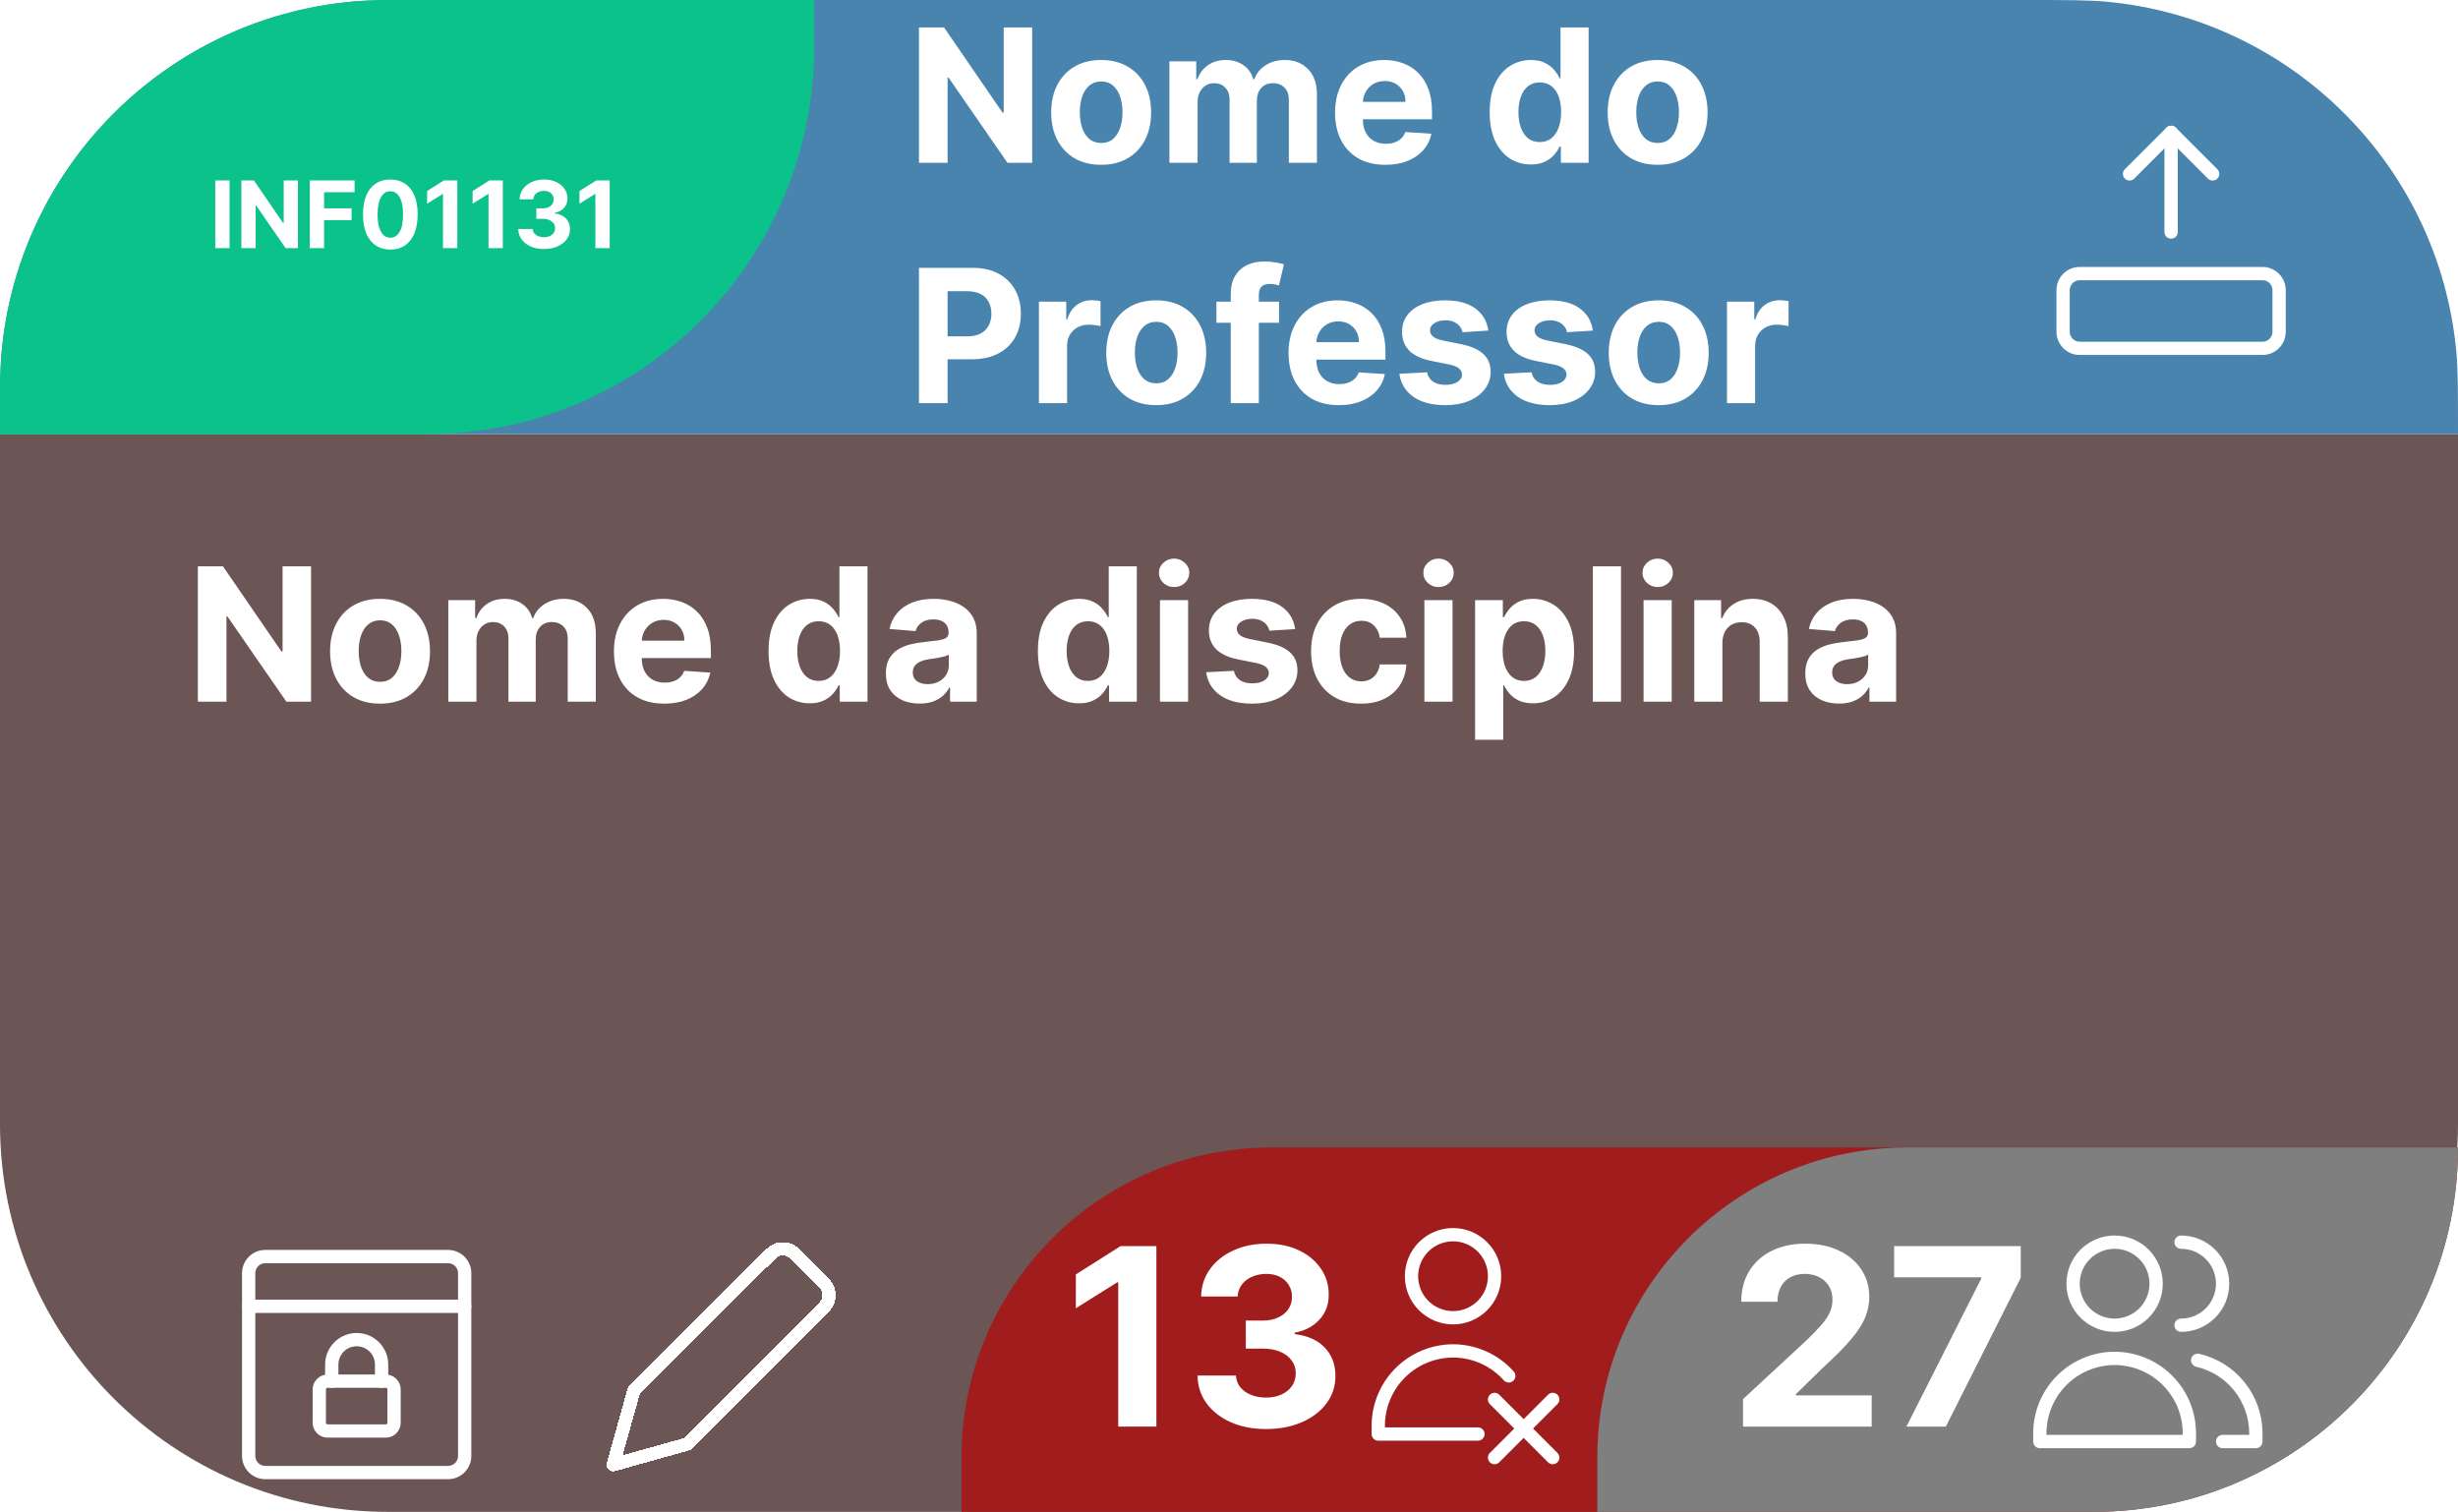 <svg width="317" height="195" viewBox="0 0 317 195" fill="none" xmlns="http://www.w3.org/2000/svg">
<g id="Property 1=Professor Superior">
<g id="Bottom">
<path d="M0 56H317V145C317 172.614 294.614 195 267 195H50C22.386 195 0 172.614 0 145V56Z" fill="#6C5555"/>
<g id="Fita de conflitos">
<path d="M124 188C124 165.909 141.909 148 164 148H317C317 173.957 295.957 195 270 195H124V188Z" fill="#A11C1C"/>
<path id="N&#195;&#186;mero de conflitos" d="M149.136 160.727V184H144.216V165.398H144.08L138.75 168.739V164.375L144.511 160.727H149.136ZM163.27 184.318C161.573 184.318 160.062 184.027 158.736 183.443C157.418 182.852 156.376 182.042 155.611 181.011C154.853 179.973 154.463 178.777 154.44 177.42H159.395C159.425 177.989 159.611 178.489 159.952 178.92C160.3 179.345 160.762 179.674 161.338 179.909C161.914 180.144 162.562 180.261 163.281 180.261C164.031 180.261 164.694 180.129 165.27 179.864C165.846 179.598 166.296 179.231 166.622 178.761C166.948 178.292 167.111 177.75 167.111 177.136C167.111 176.515 166.937 175.966 166.588 175.489C166.247 175.004 165.755 174.625 165.111 174.352C164.474 174.08 163.717 173.943 162.838 173.943H160.668V170.33H162.838C163.58 170.33 164.236 170.201 164.804 169.943C165.38 169.686 165.827 169.33 166.145 168.875C166.463 168.413 166.622 167.875 166.622 167.261C166.622 166.678 166.482 166.167 166.202 165.727C165.929 165.28 165.543 164.932 165.043 164.682C164.55 164.432 163.974 164.307 163.315 164.307C162.649 164.307 162.039 164.428 161.486 164.67C160.933 164.905 160.49 165.242 160.156 165.682C159.823 166.121 159.645 166.636 159.622 167.227H154.906C154.929 165.886 155.312 164.705 156.054 163.682C156.796 162.659 157.796 161.86 159.054 161.284C160.319 160.701 161.747 160.409 163.338 160.409C164.944 160.409 166.349 160.701 167.554 161.284C168.759 161.867 169.694 162.655 170.361 163.648C171.035 164.633 171.368 165.739 171.361 166.966C171.368 168.269 170.963 169.356 170.145 170.227C169.334 171.098 168.277 171.652 166.974 171.886V172.068C168.687 172.288 169.99 172.883 170.884 173.852C171.785 174.814 172.232 176.019 172.224 177.466C172.232 178.792 171.849 179.97 171.077 181C170.312 182.03 169.255 182.841 167.906 183.432C166.558 184.023 165.012 184.318 163.27 184.318Z" fill="white"/>
<g id="User Remove Subtract">
<g id="user-remove-subtract--actions-remove-close-geometric-human-person-minus-single-up-user">
<path id="Vector" d="M187.393 169.964C188.814 169.964 190.176 169.4 191.181 168.395C192.186 167.391 192.75 166.028 192.75 164.607C192.75 163.186 192.186 161.824 191.181 160.819C190.176 159.814 188.814 159.25 187.393 159.25C185.972 159.25 184.609 159.814 183.605 160.819C182.6 161.824 182.036 163.186 182.036 164.607C182.036 166.028 182.6 167.391 183.605 168.395C184.609 169.4 185.972 169.964 187.393 169.964Z" stroke="white" stroke-width="1.714" stroke-linecap="round" stroke-linejoin="round"/>
<path id="Vector_2" d="M190.607 184.964H177.75V183.803C177.764 182.507 178.038 181.228 178.556 180.04C179.074 178.853 179.826 177.782 180.766 176.891C181.706 176 182.816 175.306 184.03 174.853C185.243 174.399 186.536 174.194 187.83 174.25C189.112 174.311 190.369 174.626 191.528 175.178C192.687 175.73 193.725 176.507 194.58 177.464" stroke="white" stroke-width="1.714" stroke-linecap="round" stroke-linejoin="round"/>
</g>
<g id="X">
<path id="Vector_3" d="M192.75 180.5L200.25 188" stroke="white" stroke-width="1.714" stroke-linecap="round" stroke-linejoin="round"/>
<path id="Vector_3_2" d="M200.25 180.5L192.75 188" stroke="white" stroke-width="1.714" stroke-linecap="round" stroke-linejoin="round"/>
</g>
</g>
</g>
<g id="Fita de inscritos">
<path d="M206 188C206 165.909 223.909 148 246 148H317C317 173.957 295.957 195 270 195H206V188Z" fill="#7F7F7F"/>
<path id="N&#195;&#186;mero de alunos inscritos" d="M224.793 184V180.455L233.077 172.784C233.781 172.102 234.372 171.489 234.849 170.943C235.334 170.398 235.702 169.864 235.952 169.341C236.202 168.811 236.327 168.239 236.327 167.625C236.327 166.943 236.171 166.356 235.861 165.864C235.55 165.364 235.126 164.981 234.588 164.716C234.05 164.443 233.44 164.307 232.759 164.307C232.046 164.307 231.425 164.451 230.895 164.739C230.365 165.027 229.955 165.439 229.668 165.977C229.38 166.515 229.236 167.155 229.236 167.898H224.565C224.565 166.375 224.91 165.053 225.599 163.932C226.289 162.811 227.255 161.943 228.497 161.33C229.74 160.716 231.171 160.409 232.793 160.409C234.459 160.409 235.91 160.705 237.145 161.295C238.387 161.879 239.353 162.689 240.043 163.727C240.732 164.765 241.077 165.955 241.077 167.295C241.077 168.174 240.902 169.042 240.554 169.898C240.213 170.754 239.603 171.705 238.724 172.75C237.846 173.788 236.607 175.034 235.009 176.489L231.611 179.818V179.977H241.384V184H224.793ZM245.869 184L255.517 164.909V164.75H244.278V160.727H260.608V164.807L250.949 184H245.869Z" fill="white"/>
<g id="User Multiple Group">
<g id="user-multiple-group--close-geometric-human-multiple-person-up-user">
<path id="Vector_4" d="M272.714 170.929C274.135 170.929 275.498 170.364 276.502 169.36C277.507 168.355 278.071 166.992 278.071 165.571C278.071 164.151 277.507 162.788 276.502 161.783C275.498 160.779 274.135 160.214 272.714 160.214C271.294 160.214 269.931 160.779 268.926 161.783C267.922 162.788 267.357 164.151 267.357 165.571C267.357 166.992 267.922 168.355 268.926 169.36C269.931 170.364 271.294 170.929 272.714 170.929Z" stroke="white" stroke-width="1.714" stroke-linecap="round" stroke-linejoin="round"/>
<path id="Vector_2_2" d="M263.071 185.929H282.357V184.767C282.343 183.472 282.069 182.192 281.551 181.005C281.033 179.817 280.282 178.746 279.341 177.855C278.401 176.964 277.291 176.271 276.077 175.817C274.864 175.364 273.571 175.158 272.277 175.214C269.813 175.331 267.488 176.386 265.776 178.162C264.065 179.938 263.097 182.301 263.071 184.767V185.929Z" stroke="white" stroke-width="1.714" stroke-linecap="round" stroke-linejoin="round"/>
<path id="Vector_3_3" d="M281.286 170.929C282.706 170.929 284.069 170.364 285.074 169.36C286.078 168.355 286.643 166.992 286.643 165.571C286.643 164.151 286.078 162.788 285.074 161.783C284.069 160.779 282.706 160.214 281.286 160.214" stroke="white" stroke-width="1.714" stroke-linecap="round" stroke-linejoin="round"/>
<path id="Vector_4_2" d="M286.643 185.929H290.929V184.767C290.906 182.598 290.154 180.499 288.793 178.809C287.433 177.119 285.543 175.936 283.429 175.45" stroke="white" stroke-width="1.714" stroke-linecap="round" stroke-linejoin="round"/>
</g>
</g>
</g>
<g id="Frame Disciplina">
<path id="Nome da disciplina" d="M40.117 73.046V90.5H36.929L29.335 79.514H29.207V90.5H25.517V73.046H28.756L36.29 84.023H36.443V73.046H40.117ZM49.012 90.756C47.688 90.756 46.543 90.474 45.577 89.912C44.617 89.344 43.876 88.554 43.353 87.543C42.83 86.526 42.569 85.347 42.569 84.006C42.569 82.653 42.83 81.472 43.353 80.46C43.876 79.443 44.617 78.653 45.577 78.091C46.543 77.523 47.688 77.239 49.012 77.239C50.336 77.239 51.478 77.523 52.438 78.091C53.404 78.653 54.148 79.443 54.671 80.46C55.194 81.472 55.455 82.653 55.455 84.006C55.455 85.347 55.194 86.526 54.671 87.543C54.148 88.554 53.404 89.344 52.438 89.912C51.478 90.474 50.336 90.756 49.012 90.756ZM49.029 87.943C49.631 87.943 50.134 87.773 50.538 87.432C50.941 87.085 51.245 86.614 51.45 86.017C51.66 85.421 51.765 84.742 51.765 83.98C51.765 83.219 51.66 82.54 51.45 81.943C51.245 81.347 50.941 80.875 50.538 80.528C50.134 80.182 49.631 80.008 49.029 80.008C48.421 80.008 47.91 80.182 47.495 80.528C47.086 80.875 46.776 81.347 46.566 81.943C46.361 82.54 46.259 83.219 46.259 83.98C46.259 84.742 46.361 85.421 46.566 86.017C46.776 86.614 47.086 87.085 47.495 87.432C47.91 87.773 48.421 87.943 49.029 87.943ZM57.816 90.5V77.409H61.276V79.719H61.43C61.702 78.952 62.157 78.347 62.793 77.903C63.43 77.46 64.191 77.239 65.077 77.239C65.975 77.239 66.739 77.463 67.37 77.912C68.001 78.355 68.421 78.957 68.631 79.719H68.768C69.035 78.969 69.518 78.369 70.217 77.921C70.921 77.466 71.754 77.239 72.714 77.239C73.935 77.239 74.927 77.628 75.688 78.406C76.455 79.179 76.839 80.276 76.839 81.696V90.5H73.217V82.412C73.217 81.685 73.023 81.139 72.637 80.776C72.251 80.412 71.768 80.23 71.188 80.23C70.529 80.23 70.015 80.44 69.646 80.861C69.276 81.276 69.092 81.824 69.092 82.506V90.5H65.572V82.335C65.572 81.693 65.387 81.182 65.018 80.801C64.654 80.421 64.174 80.23 63.577 80.23C63.174 80.23 62.81 80.332 62.486 80.537C62.168 80.736 61.916 81.017 61.728 81.381C61.541 81.739 61.447 82.159 61.447 82.642V90.5H57.816ZM85.673 90.756C84.326 90.756 83.167 90.483 82.195 89.938C81.229 89.386 80.485 88.608 79.962 87.602C79.44 86.591 79.178 85.395 79.178 84.014C79.178 82.668 79.44 81.486 79.962 80.469C80.485 79.452 81.221 78.659 82.17 78.091C83.124 77.523 84.244 77.239 85.528 77.239C86.391 77.239 87.195 77.378 87.94 77.656C88.69 77.929 89.343 78.341 89.9 78.892C90.462 79.443 90.9 80.136 91.212 80.972C91.525 81.801 91.681 82.773 91.681 83.886V84.883H80.627V82.633H88.263C88.263 82.111 88.15 81.648 87.923 81.244C87.695 80.841 87.38 80.526 86.977 80.298C86.579 80.065 86.116 79.949 85.587 79.949C85.036 79.949 84.548 80.077 84.121 80.332C83.701 80.582 83.371 80.921 83.133 81.347C82.894 81.767 82.772 82.236 82.766 82.753V84.892C82.766 85.54 82.886 86.099 83.124 86.571C83.369 87.043 83.712 87.406 84.156 87.662C84.599 87.918 85.124 88.046 85.732 88.046C86.136 88.046 86.505 87.989 86.84 87.875C87.175 87.761 87.462 87.591 87.701 87.364C87.94 87.136 88.121 86.858 88.246 86.528L91.604 86.75C91.434 87.557 91.085 88.261 90.556 88.864C90.033 89.46 89.357 89.926 88.528 90.261C87.704 90.591 86.752 90.756 85.673 90.756ZM104.429 90.713C103.435 90.713 102.534 90.457 101.727 89.946C100.926 89.429 100.29 88.671 99.818 87.671C99.352 86.665 99.119 85.432 99.119 83.972C99.119 82.472 99.361 81.224 99.844 80.23C100.327 79.23 100.969 78.483 101.77 77.989C102.577 77.489 103.46 77.239 104.42 77.239C105.153 77.239 105.764 77.364 106.253 77.614C106.747 77.858 107.145 78.165 107.446 78.534C107.753 78.898 107.986 79.256 108.145 79.608H108.256V73.046H111.878V90.5H108.298V88.403H108.145C107.974 88.767 107.733 89.128 107.42 89.486C107.114 89.838 106.713 90.131 106.219 90.364C105.73 90.597 105.134 90.713 104.429 90.713ZM105.58 87.824C106.165 87.824 106.659 87.665 107.062 87.347C107.472 87.023 107.784 86.571 108 85.992C108.222 85.412 108.332 84.733 108.332 83.954C108.332 83.176 108.224 82.5 108.009 81.926C107.793 81.352 107.48 80.909 107.071 80.597C106.662 80.284 106.165 80.128 105.58 80.128C104.983 80.128 104.48 80.29 104.071 80.614C103.662 80.938 103.352 81.386 103.142 81.96C102.932 82.534 102.827 83.199 102.827 83.954C102.827 84.716 102.932 85.389 103.142 85.974C103.358 86.554 103.668 87.008 104.071 87.338C104.48 87.662 104.983 87.824 105.58 87.824ZM118.596 90.747C117.761 90.747 117.016 90.602 116.363 90.312C115.71 90.017 115.192 89.582 114.812 89.008C114.437 88.429 114.249 87.707 114.249 86.844C114.249 86.117 114.383 85.506 114.65 85.011C114.917 84.517 115.281 84.119 115.741 83.818C116.201 83.517 116.724 83.29 117.309 83.136C117.9 82.983 118.519 82.875 119.167 82.812C119.928 82.733 120.542 82.659 121.008 82.591C121.474 82.517 121.812 82.409 122.022 82.267C122.232 82.125 122.337 81.915 122.337 81.636V81.585C122.337 81.046 122.167 80.628 121.826 80.332C121.491 80.037 121.013 79.889 120.394 79.889C119.741 79.889 119.221 80.034 118.835 80.324C118.448 80.608 118.192 80.966 118.067 81.398L114.71 81.125C114.88 80.329 115.215 79.642 115.715 79.062C116.215 78.477 116.86 78.028 117.65 77.716C118.445 77.398 119.366 77.239 120.411 77.239C121.138 77.239 121.835 77.324 122.499 77.494C123.17 77.665 123.763 77.929 124.281 78.287C124.803 78.645 125.215 79.105 125.516 79.668C125.817 80.224 125.968 80.892 125.968 81.671V90.5H122.525V88.685H122.423C122.212 89.094 121.931 89.454 121.579 89.767C121.227 90.074 120.803 90.315 120.309 90.492C119.815 90.662 119.244 90.747 118.596 90.747ZM119.636 88.242C120.17 88.242 120.641 88.136 121.05 87.926C121.46 87.71 121.781 87.421 122.013 87.057C122.246 86.693 122.363 86.281 122.363 85.821V84.432C122.249 84.506 122.093 84.574 121.894 84.636C121.701 84.693 121.482 84.747 121.238 84.798C120.994 84.844 120.749 84.886 120.505 84.926C120.261 84.96 120.039 84.992 119.84 85.02C119.414 85.082 119.042 85.182 118.724 85.318C118.406 85.454 118.158 85.639 117.982 85.872C117.806 86.099 117.718 86.383 117.718 86.724C117.718 87.219 117.897 87.597 118.255 87.858C118.619 88.114 119.079 88.242 119.636 88.242ZM139.163 90.713C138.169 90.713 137.268 90.457 136.462 89.946C135.661 89.429 135.024 88.671 134.553 87.671C134.087 86.665 133.854 85.432 133.854 83.972C133.854 82.472 134.095 81.224 134.578 80.23C135.061 79.23 135.703 78.483 136.504 77.989C137.311 77.489 138.195 77.239 139.155 77.239C139.888 77.239 140.499 77.364 140.987 77.614C141.482 77.858 141.879 78.165 142.18 78.534C142.487 78.898 142.72 79.256 142.879 79.608H142.99V73.046H146.612V90.5H143.033V88.403H142.879C142.709 88.767 142.467 89.128 142.155 89.486C141.848 89.838 141.447 90.131 140.953 90.364C140.464 90.597 139.868 90.713 139.163 90.713ZM140.314 87.824C140.899 87.824 141.393 87.665 141.797 87.347C142.206 87.023 142.518 86.571 142.734 85.992C142.956 85.412 143.067 84.733 143.067 83.954C143.067 83.176 142.959 82.5 142.743 81.926C142.527 81.352 142.214 80.909 141.805 80.597C141.396 80.284 140.899 80.128 140.314 80.128C139.717 80.128 139.214 80.29 138.805 80.614C138.396 80.938 138.087 81.386 137.876 81.96C137.666 82.534 137.561 83.199 137.561 83.954C137.561 84.716 137.666 85.389 137.876 85.974C138.092 86.554 138.402 87.008 138.805 87.338C139.214 87.662 139.717 87.824 140.314 87.824ZM149.597 90.5V77.409H153.228V90.5H149.597ZM151.421 75.722C150.881 75.722 150.418 75.543 150.032 75.185C149.651 74.821 149.461 74.386 149.461 73.881C149.461 73.381 149.651 72.952 150.032 72.594C150.418 72.23 150.881 72.048 151.421 72.048C151.961 72.048 152.421 72.23 152.802 72.594C153.188 72.952 153.381 73.381 153.381 73.881C153.381 74.386 153.188 74.821 152.802 75.185C152.421 75.543 151.961 75.722 151.421 75.722ZM167.028 81.142L163.705 81.347C163.648 81.062 163.526 80.807 163.338 80.579C163.151 80.347 162.903 80.162 162.597 80.026C162.295 79.883 161.935 79.812 161.514 79.812C160.952 79.812 160.477 79.932 160.091 80.171C159.705 80.403 159.511 80.716 159.511 81.108C159.511 81.421 159.636 81.685 159.886 81.901C160.136 82.117 160.565 82.29 161.173 82.421L163.543 82.898C164.815 83.159 165.764 83.579 166.389 84.159C167.014 84.739 167.327 85.5 167.327 86.443C167.327 87.301 167.074 88.054 166.568 88.702C166.068 89.349 165.381 89.855 164.506 90.219C163.636 90.577 162.634 90.756 161.497 90.756C159.764 90.756 158.384 90.395 157.355 89.673C156.332 88.946 155.733 87.957 155.557 86.707L159.128 86.52C159.236 87.048 159.497 87.452 159.912 87.73C160.327 88.003 160.858 88.139 161.506 88.139C162.142 88.139 162.653 88.017 163.04 87.773C163.432 87.523 163.631 87.202 163.636 86.81C163.631 86.48 163.491 86.21 163.219 86C162.946 85.784 162.526 85.619 161.957 85.506L159.69 85.054C158.412 84.798 157.46 84.355 156.835 83.724C156.216 83.094 155.906 82.29 155.906 81.312C155.906 80.472 156.134 79.747 156.588 79.139C157.048 78.531 157.693 78.062 158.523 77.733C159.358 77.403 160.335 77.239 161.455 77.239C163.108 77.239 164.409 77.588 165.358 78.287C166.313 78.986 166.869 79.938 167.028 81.142ZM175.528 90.756C174.187 90.756 173.033 90.472 172.067 89.903C171.107 89.329 170.369 88.534 169.852 87.517C169.34 86.5 169.085 85.329 169.085 84.006C169.085 82.665 169.343 81.489 169.86 80.477C170.383 79.46 171.124 78.668 172.085 78.099C173.045 77.526 174.187 77.239 175.511 77.239C176.653 77.239 177.653 77.446 178.511 77.861C179.369 78.276 180.048 78.858 180.548 79.608C181.048 80.358 181.323 81.239 181.374 82.25H177.948C177.852 81.597 177.596 81.071 177.181 80.673C176.772 80.27 176.235 80.068 175.57 80.068C175.008 80.068 174.516 80.222 174.096 80.528C173.681 80.829 173.357 81.27 173.124 81.849C172.891 82.429 172.775 83.131 172.775 83.954C172.775 84.79 172.888 85.5 173.116 86.085C173.349 86.671 173.675 87.117 174.096 87.423C174.516 87.73 175.008 87.883 175.57 87.883C175.985 87.883 176.357 87.798 176.687 87.628C177.022 87.457 177.298 87.21 177.513 86.886C177.735 86.557 177.88 86.162 177.948 85.702H181.374C181.317 86.702 181.045 87.582 180.556 88.344C180.073 89.099 179.406 89.69 178.553 90.117C177.701 90.543 176.692 90.756 175.528 90.756ZM183.699 90.5V77.409H187.33V90.5H183.699ZM185.523 75.722C184.983 75.722 184.52 75.543 184.134 75.185C183.753 74.821 183.562 74.386 183.562 73.881C183.562 73.381 183.753 72.952 184.134 72.594C184.52 72.23 184.983 72.048 185.523 72.048C186.063 72.048 186.523 72.23 186.903 72.594C187.29 72.952 187.483 73.381 187.483 73.881C187.483 74.386 187.29 74.821 186.903 75.185C186.523 75.543 186.063 75.722 185.523 75.722ZM190.238 95.409V77.409H193.817V79.608H193.979C194.138 79.256 194.369 78.898 194.67 78.534C194.977 78.165 195.374 77.858 195.863 77.614C196.357 77.364 196.971 77.239 197.704 77.239C198.658 77.239 199.539 77.489 200.346 77.989C201.153 78.483 201.798 79.23 202.281 80.23C202.763 81.224 203.005 82.472 203.005 83.972C203.005 85.432 202.769 86.665 202.298 87.671C201.832 88.671 201.195 89.429 200.388 89.946C199.587 90.457 198.69 90.713 197.695 90.713C196.991 90.713 196.391 90.597 195.897 90.364C195.408 90.131 195.008 89.838 194.695 89.486C194.383 89.128 194.144 88.767 193.979 88.403H193.869V95.409H190.238ZM193.792 83.954C193.792 84.733 193.9 85.412 194.116 85.992C194.332 86.571 194.644 87.023 195.053 87.347C195.462 87.665 195.96 87.824 196.545 87.824C197.136 87.824 197.636 87.662 198.045 87.338C198.454 87.008 198.763 86.554 198.974 85.974C199.19 85.389 199.298 84.716 199.298 83.954C199.298 83.199 199.192 82.534 198.982 81.96C198.772 81.386 198.462 80.938 198.053 80.614C197.644 80.29 197.141 80.128 196.545 80.128C195.954 80.128 195.454 80.284 195.045 80.597C194.641 80.909 194.332 81.352 194.116 81.926C193.9 82.5 193.792 83.176 193.792 83.954ZM209.056 73.046V90.5H205.425V73.046H209.056ZM211.964 90.5V77.409H215.595V90.5H211.964ZM213.788 75.722C213.249 75.722 212.786 75.543 212.399 75.185C212.018 74.821 211.828 74.386 211.828 73.881C211.828 73.381 212.018 72.952 212.399 72.594C212.786 72.23 213.249 72.048 213.788 72.048C214.328 72.048 214.788 72.23 215.169 72.594C215.555 72.952 215.749 73.381 215.749 73.881C215.749 74.386 215.555 74.821 215.169 75.185C214.788 75.543 214.328 75.722 213.788 75.722ZM222.134 82.932V90.5H218.504V77.409H221.964V79.719H222.117C222.407 78.957 222.893 78.355 223.575 77.912C224.256 77.463 225.083 77.239 226.055 77.239C226.964 77.239 227.756 77.438 228.433 77.835C229.109 78.233 229.634 78.801 230.009 79.54C230.384 80.273 230.572 81.148 230.572 82.165V90.5H226.941V82.812C226.947 82.011 226.742 81.386 226.327 80.938C225.913 80.483 225.342 80.256 224.614 80.256C224.126 80.256 223.694 80.361 223.319 80.571C222.95 80.781 222.66 81.088 222.45 81.492C222.245 81.889 222.14 82.369 222.134 82.932ZM237.166 90.747C236.331 90.747 235.587 90.602 234.933 90.312C234.28 90.017 233.763 89.582 233.382 89.008C233.007 88.429 232.82 87.707 232.82 86.844C232.82 86.117 232.953 85.506 233.22 85.011C233.487 84.517 233.851 84.119 234.311 83.818C234.771 83.517 235.294 83.29 235.879 83.136C236.47 82.983 237.089 82.875 237.737 82.812C238.499 82.733 239.112 82.659 239.578 82.591C240.044 82.517 240.382 82.409 240.592 82.267C240.803 82.125 240.908 81.915 240.908 81.636V81.585C240.908 81.046 240.737 80.628 240.396 80.332C240.061 80.037 239.584 79.889 238.964 79.889C238.311 79.889 237.791 80.034 237.405 80.324C237.018 80.608 236.763 80.966 236.638 81.398L233.28 81.125C233.45 80.329 233.786 79.642 234.286 79.062C234.786 78.477 235.43 78.028 236.22 77.716C237.016 77.398 237.936 77.239 238.982 77.239C239.709 77.239 240.405 77.324 241.07 77.494C241.74 77.665 242.334 77.929 242.851 78.287C243.374 78.645 243.786 79.105 244.087 79.668C244.388 80.224 244.538 80.892 244.538 81.671V90.5H241.095V88.685H240.993C240.783 89.094 240.501 89.454 240.149 89.767C239.797 90.074 239.374 90.315 238.879 90.492C238.385 90.662 237.814 90.747 237.166 90.747ZM238.206 88.242C238.74 88.242 239.212 88.136 239.621 87.926C240.03 87.71 240.351 87.421 240.584 87.057C240.817 86.693 240.933 86.281 240.933 85.821V84.432C240.82 84.506 240.663 84.574 240.464 84.636C240.271 84.693 240.053 84.747 239.808 84.798C239.564 84.844 239.32 84.886 239.075 84.926C238.831 84.96 238.609 84.992 238.411 85.02C237.984 85.082 237.612 85.182 237.294 85.318C236.976 85.454 236.729 85.639 236.553 85.872C236.376 86.099 236.288 86.383 236.288 86.724C236.288 87.219 236.467 87.597 236.825 87.858C237.189 88.114 237.649 88.242 238.206 88.242Z" fill="white"/>
</g>
<g id="Class Lock Icon" filter="url(#filter0_d_40_362)">
<g id="browser-lock--secure-password-window-browser-lock-security-login-encryption">
<path id="Vector 2567" d="M41.178 179.5V175.214C41.178 174.93 41.291 174.658 41.492 174.457C41.693 174.256 41.966 174.143 42.25 174.143H49.75C50.034 174.143 50.307 174.256 50.508 174.457C50.709 174.658 50.821 174.93 50.821 175.214V179.5C50.821 179.784 50.709 180.057 50.508 180.258C50.307 180.459 50.034 180.571 49.75 180.571H42.25C41.966 180.571 41.693 180.459 41.492 180.258C41.291 180.057 41.178 179.784 41.178 179.5Z" stroke="white" stroke-width="1.714" stroke-linejoin="round"/>
<path id="Vector 2568" d="M42.786 174.143V172C42.786 171.148 43.124 170.33 43.727 169.727C44.33 169.124 45.148 168.786 46 168.786C46.852 168.786 47.67 169.124 48.273 169.727C48.876 170.33 49.214 171.148 49.214 172V174.143" stroke="white" stroke-width="1.714" stroke-linecap="round" stroke-linejoin="round"/>
<path id="Vector_5" d="M32.071 164.487H59.929" stroke="white" stroke-width="1.714" stroke-linecap="round" stroke-linejoin="round"/>
<path id="Vector_2_3" d="M57.786 158.071H34.214C33.646 158.071 33.101 158.297 32.699 158.699C32.297 159.101 32.071 159.646 32.071 160.214V183.786C32.071 184.354 32.297 184.899 32.699 185.301C33.101 185.703 33.646 185.929 34.214 185.929H57.786C58.354 185.929 58.899 185.703 59.301 185.301C59.703 184.899 59.929 184.354 59.929 183.786V160.214C59.929 159.646 59.703 159.101 59.301 158.699C58.899 158.297 58.354 158.071 57.786 158.071Z" stroke="white" stroke-width="1.714" stroke-linecap="round" stroke-linejoin="round"/>
</g>
</g>
<g id="Pencil">
<g id="pencil--change-edit-modify-pencil-write-writing">
<g id="Vector_6" filter="url(#filter1_d_40_362)">
<path d="M88.714 182.229L79.071 184.929L81.771 175.286L99.429 157.714C99.628 157.51 99.867 157.348 100.13 157.237C100.393 157.127 100.675 157.07 100.961 157.07C101.246 157.07 101.529 157.127 101.792 157.237C102.055 157.348 102.293 157.51 102.493 157.714L106.286 161.529C106.486 161.728 106.645 161.965 106.754 162.226C106.863 162.487 106.919 162.767 106.919 163.05C106.919 163.333 106.863 163.613 106.754 163.874C106.645 164.135 106.486 164.372 106.286 164.571L88.714 182.229Z" stroke="white" stroke-width="1.714" stroke-linecap="round" stroke-linejoin="round" shape-rendering="crispEdges"/>
</g>
</g>
</g>
</g>
<g id="Top">
<path d="M0 56C0 50.428 0 47.642 0.222 45.295C2.481 21.4 21.4 2.481 45.295 0.222C47.642 0 50.428 0 56 0H261C266.572 0 269.358 0 271.705 0.222C295.6 2.481 314.519 21.4 316.778 45.295C317 47.642 317 50.428 317 56H0Z" fill="#4984AE"/>
<path id="Nome do Professor" d="M133.116 3.545V21H129.929L122.335 10.014H122.207V21H118.517V3.545H121.756L129.29 14.523H129.443V3.545H133.116ZM142.012 21.256C140.688 21.256 139.543 20.974 138.577 20.412C137.617 19.844 136.876 19.054 136.353 18.043C135.83 17.026 135.569 15.847 135.569 14.506C135.569 13.153 135.83 11.972 136.353 10.96C136.876 9.943 137.617 9.153 138.577 8.591C139.543 8.023 140.688 7.739 142.012 7.739C143.336 7.739 144.478 8.023 145.438 8.591C146.404 9.153 147.148 9.943 147.671 10.96C148.194 11.972 148.455 13.153 148.455 14.506C148.455 15.847 148.194 17.026 147.671 18.043C147.148 19.054 146.404 19.844 145.438 20.412C144.478 20.974 143.336 21.256 142.012 21.256ZM142.029 18.443C142.631 18.443 143.134 18.273 143.538 17.932C143.941 17.585 144.245 17.114 144.45 16.517C144.66 15.921 144.765 15.242 144.765 14.48C144.765 13.719 144.66 13.04 144.45 12.443C144.245 11.847 143.941 11.375 143.538 11.028C143.134 10.682 142.631 10.508 142.029 10.508C141.421 10.508 140.91 10.682 140.495 11.028C140.086 11.375 139.776 11.847 139.566 12.443C139.362 13.04 139.259 13.719 139.259 14.48C139.259 15.242 139.362 15.921 139.566 16.517C139.776 17.114 140.086 17.585 140.495 17.932C140.91 18.273 141.421 18.443 142.029 18.443ZM150.816 21V7.909H154.276V10.219H154.43C154.702 9.452 155.157 8.847 155.793 8.403C156.43 7.96 157.191 7.739 158.077 7.739C158.975 7.739 159.739 7.963 160.37 8.412C161.001 8.855 161.421 9.457 161.631 10.219H161.768C162.035 9.469 162.518 8.869 163.217 8.42C163.921 7.966 164.754 7.739 165.714 7.739C166.935 7.739 167.927 8.128 168.688 8.906C169.455 9.679 169.839 10.776 169.839 12.196V21H166.217V12.912C166.217 12.185 166.023 11.639 165.637 11.276C165.251 10.912 164.768 10.73 164.188 10.73C163.529 10.73 163.015 10.94 162.646 11.361C162.276 11.776 162.092 12.324 162.092 13.006V21H158.572V12.835C158.572 12.193 158.387 11.682 158.018 11.301C157.654 10.921 157.174 10.73 156.577 10.73C156.174 10.73 155.81 10.832 155.487 11.037C155.168 11.236 154.915 11.517 154.728 11.881C154.54 12.239 154.447 12.659 154.447 13.142V21H150.816ZM178.673 21.256C177.326 21.256 176.167 20.983 175.195 20.438C174.229 19.886 173.485 19.108 172.962 18.102C172.44 17.091 172.178 15.895 172.178 14.514C172.178 13.168 172.44 11.986 172.962 10.969C173.485 9.952 174.221 9.159 175.17 8.591C176.124 8.023 177.244 7.739 178.528 7.739C179.391 7.739 180.195 7.878 180.94 8.156C181.69 8.429 182.343 8.841 182.9 9.392C183.462 9.943 183.9 10.636 184.212 11.472C184.525 12.301 184.681 13.273 184.681 14.386V15.383H173.627V13.133H181.263C181.263 12.611 181.15 12.148 180.923 11.744C180.695 11.341 180.38 11.026 179.977 10.798C179.579 10.565 179.116 10.449 178.587 10.449C178.036 10.449 177.548 10.577 177.121 10.832C176.701 11.082 176.371 11.421 176.133 11.847C175.894 12.267 175.772 12.736 175.766 13.253V15.392C175.766 16.04 175.886 16.599 176.124 17.071C176.369 17.543 176.712 17.906 177.156 18.162C177.599 18.418 178.124 18.546 178.732 18.546C179.136 18.546 179.505 18.489 179.84 18.375C180.175 18.261 180.462 18.091 180.701 17.864C180.94 17.636 181.121 17.358 181.246 17.028L184.604 17.25C184.434 18.057 184.085 18.761 183.556 19.364C183.033 19.96 182.357 20.426 181.528 20.761C180.704 21.091 179.752 21.256 178.673 21.256ZM197.429 21.213C196.435 21.213 195.534 20.957 194.727 20.446C193.926 19.929 193.29 19.171 192.818 18.171C192.352 17.165 192.119 15.932 192.119 14.472C192.119 12.972 192.361 11.724 192.844 10.73C193.327 9.73 193.969 8.983 194.77 8.489C195.577 7.989 196.46 7.739 197.42 7.739C198.153 7.739 198.764 7.864 199.253 8.114C199.747 8.358 200.145 8.665 200.446 9.034C200.753 9.398 200.986 9.756 201.145 10.108H201.256V3.545H204.878V21H201.298V18.903H201.145C200.974 19.267 200.733 19.628 200.42 19.986C200.114 20.338 199.713 20.631 199.219 20.864C198.73 21.097 198.134 21.213 197.429 21.213ZM198.58 18.324C199.165 18.324 199.659 18.165 200.062 17.847C200.472 17.523 200.784 17.071 201 16.491C201.222 15.912 201.332 15.233 201.332 14.454C201.332 13.676 201.224 13 201.009 12.426C200.793 11.852 200.48 11.409 200.071 11.097C199.662 10.784 199.165 10.628 198.58 10.628C197.983 10.628 197.48 10.79 197.071 11.114C196.662 11.438 196.352 11.886 196.142 12.46C195.932 13.034 195.827 13.699 195.827 14.454C195.827 15.216 195.932 15.889 196.142 16.474C196.358 17.054 196.668 17.509 197.071 17.838C197.48 18.162 197.983 18.324 198.58 18.324ZM213.778 21.256C212.454 21.256 211.309 20.974 210.343 20.412C209.383 19.844 208.641 19.054 208.119 18.043C207.596 17.026 207.335 15.847 207.335 14.506C207.335 13.153 207.596 11.972 208.119 10.96C208.641 9.943 209.383 9.153 210.343 8.591C211.309 8.023 212.454 7.739 213.778 7.739C215.102 7.739 216.244 8.023 217.204 8.591C218.17 9.153 218.914 9.943 219.437 10.96C219.96 11.972 220.221 13.153 220.221 14.506C220.221 15.847 219.96 17.026 219.437 18.043C218.914 19.054 218.17 19.844 217.204 20.412C216.244 20.974 215.102 21.256 213.778 21.256ZM213.795 18.443C214.397 18.443 214.9 18.273 215.303 17.932C215.707 17.585 216.011 17.114 216.215 16.517C216.425 15.921 216.531 15.242 216.531 14.48C216.531 13.719 216.425 13.04 216.215 12.443C216.011 11.847 215.707 11.375 215.303 11.028C214.9 10.682 214.397 10.508 213.795 10.508C213.187 10.508 212.675 10.682 212.261 11.028C211.852 11.375 211.542 11.847 211.332 12.443C211.127 13.04 211.025 13.719 211.025 14.48C211.025 15.242 211.127 15.921 211.332 16.517C211.542 17.114 211.852 17.585 212.261 17.932C212.675 18.273 213.187 18.443 213.795 18.443ZM118.517 52V34.545H125.403C126.727 34.545 127.855 34.798 128.787 35.304C129.719 35.804 130.429 36.5 130.918 37.392C131.412 38.278 131.659 39.301 131.659 40.46C131.659 41.619 131.409 42.642 130.909 43.528C130.409 44.415 129.685 45.105 128.736 45.599C127.793 46.094 126.651 46.341 125.31 46.341H120.92V43.383H124.713C125.423 43.383 126.009 43.261 126.469 43.017C126.935 42.767 127.281 42.423 127.509 41.986C127.741 41.543 127.858 41.034 127.858 40.46C127.858 39.881 127.741 39.375 127.509 38.943C127.281 38.506 126.935 38.168 126.469 37.929C126.003 37.685 125.412 37.562 124.696 37.562H122.207V52H118.517ZM133.988 52V38.909H137.508V41.193H137.644C137.883 40.381 138.283 39.767 138.846 39.352C139.408 38.932 140.056 38.722 140.789 38.722C140.971 38.722 141.167 38.733 141.377 38.756C141.587 38.778 141.772 38.81 141.931 38.849V42.071C141.761 42.02 141.525 41.974 141.224 41.935C140.923 41.895 140.647 41.875 140.397 41.875C139.863 41.875 139.386 41.992 138.965 42.224C138.55 42.452 138.221 42.77 137.977 43.179C137.738 43.588 137.619 44.06 137.619 44.594V52H133.988ZM149.114 52.256C147.79 52.256 146.645 51.974 145.679 51.412C144.719 50.844 143.977 50.054 143.455 49.043C142.932 48.026 142.67 46.847 142.67 45.506C142.67 44.153 142.932 42.972 143.455 41.96C143.977 40.943 144.719 40.153 145.679 39.591C146.645 39.023 147.79 38.739 149.114 38.739C150.438 38.739 151.58 39.023 152.54 39.591C153.506 40.153 154.25 40.943 154.773 41.96C155.295 42.972 155.557 44.153 155.557 45.506C155.557 46.847 155.295 48.026 154.773 49.043C154.25 50.054 153.506 50.844 152.54 51.412C151.58 51.974 150.438 52.256 149.114 52.256ZM149.131 49.443C149.733 49.443 150.236 49.273 150.639 48.932C151.043 48.585 151.347 48.114 151.551 47.517C151.761 46.92 151.866 46.242 151.866 45.48C151.866 44.719 151.761 44.04 151.551 43.443C151.347 42.847 151.043 42.375 150.639 42.028C150.236 41.682 149.733 41.508 149.131 41.508C148.523 41.508 148.011 41.682 147.597 42.028C147.188 42.375 146.878 42.847 146.668 43.443C146.463 44.04 146.361 44.719 146.361 45.48C146.361 46.242 146.463 46.92 146.668 47.517C146.878 48.114 147.188 48.585 147.597 48.932C148.011 49.273 148.523 49.443 149.131 49.443ZM164.957 38.909V41.636H156.878V38.909H164.957ZM158.727 52V37.963C158.727 37.014 158.912 36.227 159.281 35.602C159.656 34.977 160.168 34.508 160.815 34.196C161.463 33.883 162.199 33.727 163.023 33.727C163.58 33.727 164.088 33.77 164.548 33.855C165.014 33.94 165.361 34.017 165.588 34.085L164.94 36.812C164.798 36.767 164.622 36.724 164.412 36.685C164.207 36.645 163.997 36.625 163.781 36.625C163.247 36.625 162.875 36.75 162.665 37C162.455 37.244 162.349 37.588 162.349 38.031V52H158.727ZM172.673 52.256C171.326 52.256 170.167 51.983 169.195 51.438C168.229 50.886 167.485 50.108 166.962 49.102C166.44 48.091 166.178 46.895 166.178 45.514C166.178 44.168 166.44 42.986 166.962 41.969C167.485 40.952 168.221 40.159 169.17 39.591C170.124 39.023 171.244 38.739 172.528 38.739C173.391 38.739 174.195 38.878 174.94 39.156C175.69 39.429 176.343 39.841 176.9 40.392C177.462 40.943 177.9 41.636 178.212 42.472C178.525 43.301 178.681 44.273 178.681 45.386V46.383H167.627V44.133H175.263C175.263 43.611 175.15 43.148 174.923 42.744C174.695 42.341 174.38 42.026 173.977 41.798C173.579 41.565 173.116 41.449 172.587 41.449C172.036 41.449 171.548 41.577 171.121 41.832C170.701 42.082 170.371 42.42 170.133 42.847C169.894 43.267 169.772 43.736 169.766 44.253V46.392C169.766 47.04 169.886 47.599 170.124 48.071C170.369 48.543 170.712 48.906 171.156 49.162C171.599 49.418 172.124 49.545 172.732 49.545C173.136 49.545 173.505 49.489 173.84 49.375C174.175 49.261 174.462 49.091 174.701 48.864C174.94 48.636 175.121 48.358 175.246 48.028L178.604 48.25C178.434 49.057 178.085 49.761 177.556 50.364C177.033 50.96 176.357 51.426 175.528 51.761C174.704 52.091 173.752 52.256 172.673 52.256ZM191.942 42.642L188.619 42.847C188.562 42.562 188.44 42.307 188.252 42.08C188.065 41.847 187.817 41.662 187.511 41.526C187.21 41.383 186.849 41.312 186.428 41.312C185.866 41.312 185.391 41.432 185.005 41.67C184.619 41.903 184.425 42.216 184.425 42.608C184.425 42.92 184.55 43.185 184.8 43.401C185.05 43.617 185.479 43.79 186.087 43.92L188.457 44.398C189.729 44.659 190.678 45.08 191.303 45.659C191.928 46.239 192.241 47 192.241 47.943C192.241 48.801 191.988 49.554 191.482 50.202C190.982 50.849 190.295 51.355 189.42 51.719C188.55 52.077 187.548 52.256 186.411 52.256C184.678 52.256 183.298 51.895 182.269 51.173C181.246 50.446 180.647 49.457 180.471 48.207L184.042 48.02C184.15 48.548 184.411 48.952 184.826 49.23C185.241 49.503 185.772 49.639 186.42 49.639C187.056 49.639 187.567 49.517 187.954 49.273C188.346 49.023 188.545 48.702 188.55 48.31C188.545 47.98 188.406 47.71 188.133 47.5C187.86 47.284 187.44 47.119 186.871 47.006L184.604 46.554C183.326 46.298 182.374 45.855 181.749 45.224C181.13 44.594 180.82 43.79 180.82 42.812C180.82 41.972 181.048 41.247 181.502 40.639C181.962 40.031 182.607 39.562 183.437 39.233C184.272 38.903 185.249 38.739 186.369 38.739C188.022 38.739 189.323 39.088 190.272 39.787C191.227 40.486 191.783 41.438 191.942 42.642ZM205.419 42.642L202.095 42.847C202.038 42.562 201.916 42.307 201.729 42.08C201.541 41.847 201.294 41.662 200.987 41.526C200.686 41.383 200.325 41.312 199.905 41.312C199.342 41.312 198.868 41.432 198.482 41.67C198.095 41.903 197.902 42.216 197.902 42.608C197.902 42.92 198.027 43.185 198.277 43.401C198.527 43.617 198.956 43.79 199.564 43.92L201.933 44.398C203.206 44.659 204.155 45.08 204.78 45.659C205.405 46.239 205.717 47 205.717 47.943C205.717 48.801 205.464 49.554 204.959 50.202C204.459 50.849 203.771 51.355 202.896 51.719C202.027 52.077 201.024 52.256 199.888 52.256C198.155 52.256 196.774 51.895 195.746 51.173C194.723 50.446 194.124 49.457 193.947 48.207L197.518 48.02C197.626 48.548 197.888 48.952 198.303 49.23C198.717 49.503 199.249 49.639 199.896 49.639C200.533 49.639 201.044 49.517 201.43 49.273C201.822 49.023 202.021 48.702 202.027 48.31C202.021 47.98 201.882 47.71 201.609 47.5C201.337 47.284 200.916 47.119 200.348 47.006L198.081 46.554C196.803 46.298 195.851 45.855 195.226 45.224C194.607 44.594 194.297 43.79 194.297 42.812C194.297 41.972 194.524 41.247 194.979 40.639C195.439 40.031 196.084 39.562 196.913 39.233C197.749 38.903 198.726 38.739 199.845 38.739C201.499 38.739 202.8 39.088 203.749 39.787C204.703 40.486 205.26 41.438 205.419 42.642ZM213.918 52.256C212.594 52.256 211.45 51.974 210.484 51.412C209.523 50.844 208.782 50.054 208.259 49.043C207.737 48.026 207.475 46.847 207.475 45.506C207.475 44.153 207.737 42.972 208.259 41.96C208.782 40.943 209.523 40.153 210.484 39.591C211.45 39.023 212.594 38.739 213.918 38.739C215.242 38.739 216.384 39.023 217.344 39.591C218.31 40.153 219.055 40.943 219.577 41.96C220.1 42.972 220.362 44.153 220.362 45.506C220.362 46.847 220.1 48.026 219.577 49.043C219.055 50.054 218.31 50.844 217.344 51.412C216.384 51.974 215.242 52.256 213.918 52.256ZM213.935 49.443C214.538 49.443 215.04 49.273 215.444 48.932C215.847 48.585 216.151 48.114 216.356 47.517C216.566 46.92 216.671 46.242 216.671 45.48C216.671 44.719 216.566 44.04 216.356 43.443C216.151 42.847 215.847 42.375 215.444 42.028C215.04 41.682 214.538 41.508 213.935 41.508C213.327 41.508 212.816 41.682 212.401 42.028C211.992 42.375 211.683 42.847 211.472 43.443C211.268 44.04 211.165 44.719 211.165 45.48C211.165 46.242 211.268 46.92 211.472 47.517C211.683 48.114 211.992 48.585 212.401 48.932C212.816 49.273 213.327 49.443 213.935 49.443ZM222.722 52V38.909H226.242V41.193H226.379C226.617 40.381 227.018 39.767 227.58 39.352C228.143 38.932 228.79 38.722 229.523 38.722C229.705 38.722 229.901 38.733 230.112 38.756C230.322 38.778 230.506 38.81 230.665 38.849V42.071C230.495 42.02 230.259 41.974 229.958 41.935C229.657 41.895 229.381 41.875 229.131 41.875C228.597 41.875 228.12 41.992 227.7 42.224C227.285 42.452 226.955 42.77 226.711 43.179C226.472 43.588 226.353 44.06 226.353 44.594V52H222.722Z" fill="white"/>
<g id="Classcode">
<path d="M0 50C0 22.386 22.386 0 50 0H105V6C105 33.614 82.614 56 55 56H0V50Z" fill="#0BC28B"/>
<path id="C&#195;&#179;digo Disciplina" d="M29.608 23.273V32H27.762V23.273H29.608ZM38.425 23.273V32H36.832L33.035 26.507H32.971V32H31.126V23.273H32.745L36.512 28.761H36.589V23.273H38.425ZM39.95 32V23.273H45.728V24.794H41.795V26.874H45.345V28.395H41.795V32H39.95ZM50.34 32.192C49.607 32.189 48.977 32.008 48.448 31.651C47.923 31.293 47.518 30.774 47.234 30.095C46.952 29.416 46.813 28.599 46.816 27.645C46.816 26.693 46.957 25.882 47.238 25.212C47.522 24.541 47.927 24.031 48.452 23.682C48.981 23.329 49.61 23.153 50.34 23.153C51.07 23.153 51.698 23.329 52.224 23.682C52.752 24.034 53.158 24.546 53.443 25.216C53.727 25.884 53.867 26.693 53.864 27.645C53.864 28.602 53.722 29.421 53.438 30.099C53.157 30.778 52.754 31.297 52.228 31.655C51.702 32.013 51.073 32.192 50.34 32.192ZM50.34 30.662C50.84 30.662 51.239 30.41 51.538 29.908C51.836 29.405 51.984 28.651 51.981 27.645C51.981 26.983 51.913 26.432 51.776 25.991C51.643 25.551 51.452 25.22 51.205 24.999C50.961 24.777 50.673 24.666 50.34 24.666C49.843 24.666 49.445 24.915 49.147 25.412C48.849 25.909 48.698 26.653 48.695 27.645C48.695 28.315 48.762 28.875 48.896 29.324C49.032 29.77 49.224 30.105 49.471 30.329C49.718 30.551 50.008 30.662 50.34 30.662ZM58.977 23.273V32H57.132V25.024H57.081L55.082 26.277V24.641L57.242 23.273H58.977ZM64.848 23.273V32H63.003V25.024H62.952L60.953 26.277V24.641L63.114 23.273H64.848ZM70.148 32.119C69.512 32.119 68.945 32.01 68.448 31.791C67.954 31.57 67.563 31.266 67.276 30.879C66.992 30.49 66.846 30.041 66.837 29.533H68.695C68.706 29.746 68.776 29.933 68.904 30.095C69.034 30.254 69.208 30.378 69.424 30.466C69.64 30.554 69.882 30.598 70.152 30.598C70.434 30.598 70.682 30.548 70.898 30.449C71.114 30.349 71.283 30.212 71.405 30.035C71.527 29.859 71.588 29.656 71.588 29.426C71.588 29.193 71.523 28.987 71.392 28.808C71.265 28.626 71.08 28.484 70.838 28.382C70.6 28.28 70.316 28.229 69.986 28.229H69.172V26.874H69.986C70.265 26.874 70.51 26.825 70.723 26.729C70.939 26.632 71.107 26.499 71.226 26.328C71.346 26.155 71.405 25.953 71.405 25.723C71.405 25.504 71.353 25.312 71.248 25.148C71.145 24.98 71 24.849 70.813 24.756C70.628 24.662 70.412 24.615 70.165 24.615C69.915 24.615 69.686 24.66 69.479 24.751C69.272 24.84 69.106 24.966 68.981 25.131C68.856 25.296 68.789 25.489 68.78 25.71H67.012C67.02 25.207 67.164 24.764 67.442 24.381C67.721 23.997 68.096 23.697 68.567 23.482C69.041 23.263 69.577 23.153 70.174 23.153C70.776 23.153 71.303 23.263 71.755 23.482C72.206 23.7 72.557 23.996 72.807 24.368C73.06 24.737 73.185 25.152 73.182 25.612C73.185 26.101 73.033 26.509 72.726 26.835C72.422 27.162 72.026 27.369 71.537 27.457V27.526C72.179 27.608 72.668 27.831 73.003 28.195C73.341 28.555 73.509 29.007 73.506 29.55C73.509 30.047 73.365 30.489 73.076 30.875C72.789 31.261 72.392 31.565 71.887 31.787C71.381 32.008 70.802 32.119 70.148 32.119ZM78.629 23.273V32H76.784V25.024H76.733L74.734 26.277V24.641L76.895 23.273H78.629Z" fill="white"/>
</g>
</g>
<g id="Collapse" filter="url(#filter2_d_40_362)">
<g id="Collapse_2">
<g id="Collapse Group">
<path id="Arrow base" d="M280 25.929V13.071" stroke="white" stroke-width="1.714" stroke-linecap="round" stroke-linejoin="round"/>
<path id="Arrow" d="M285.357 18.429L280 13.071L274.643 18.429" stroke="white" stroke-width="1.714" stroke-linecap="round" stroke-linejoin="round"/>
<path id="Base" d="M293.929 38.786V33.429C293.929 32.86 293.703 32.315 293.301 31.913C292.899 31.512 292.354 31.286 291.786 31.286L268.214 31.286C267.646 31.286 267.101 31.512 266.699 31.913C266.297 32.315 266.071 32.86 266.071 33.429V38.786C266.071 39.354 266.297 39.899 266.699 40.301C267.101 40.703 267.646 40.929 268.214 40.929H291.786C292.354 40.929 292.899 40.703 293.301 40.301C293.703 39.899 293.929 39.354 293.929 38.786Z" stroke="white" stroke-width="1.714" stroke-linecap="round" stroke-linejoin="round"/>
</g>
</g>
</g>
</g>
<defs>
<filter id="filter0_d_40_362" x="27" y="157" width="38" height="38" filterUnits="userSpaceOnUse" color-interpolation-filters="sRGB">
<feFlood flood-opacity="0" result="BackgroundImageFix"/>
<feColorMatrix in="SourceAlpha" type="matrix" values="0 0 0 0 0 0 0 0 0 0 0 0 0 0 0 0 0 0 127 0" result="hardAlpha"/>
<feOffset dy="4"/>
<feGaussianBlur stdDeviation="2"/>
<feComposite in2="hardAlpha" operator="out"/>
<feColorMatrix type="matrix" values="0 0 0 0 0 0 0 0 0 0 0 0 0 0 0 0 0 0 0.25 0"/>
<feBlend mode="normal" in2="BackgroundImageFix" result="effect1_dropShadow_40_362"/>
<feBlend mode="normal" in="SourceGraphic" in2="effect1_dropShadow_40_362" result="shape"/>
</filter>
<filter id="filter1_d_40_362" x="74.214" y="156.212" width="37.562" height="37.573" filterUnits="userSpaceOnUse" color-interpolation-filters="sRGB">
<feFlood flood-opacity="0" result="BackgroundImageFix"/>
<feColorMatrix in="SourceAlpha" type="matrix" values="0 0 0 0 0 0 0 0 0 0 0 0 0 0 0 0 0 0 127 0" result="hardAlpha"/>
<feOffset dy="4"/>
<feGaussianBlur stdDeviation="2"/>
<feComposite in2="hardAlpha" operator="out"/>
<feColorMatrix type="matrix" values="0 0 0 0 0 0 0 0 0 0 0 0 0 0 0 0 0 0 0.25 0"/>
<feBlend mode="normal" in2="BackgroundImageFix" result="effect1_dropShadow_40_362"/>
<feBlend mode="normal" in="SourceGraphic" in2="effect1_dropShadow_40_362" result="shape"/>
</filter>
<filter id="filter2_d_40_362" x="261" y="12" width="38" height="38" filterUnits="userSpaceOnUse" color-interpolation-filters="sRGB">
<feFlood flood-opacity="0" result="BackgroundImageFix"/>
<feColorMatrix in="SourceAlpha" type="matrix" values="0 0 0 0 0 0 0 0 0 0 0 0 0 0 0 0 0 0 127 0" result="hardAlpha"/>
<feOffset dy="4"/>
<feGaussianBlur stdDeviation="2"/>
<feComposite in2="hardAlpha" operator="out"/>
<feColorMatrix type="matrix" values="0 0 0 0 0 0 0 0 0 0 0 0 0 0 0 0 0 0 0.25 0"/>
<feBlend mode="normal" in2="BackgroundImageFix" result="effect1_dropShadow_40_362"/>
<feBlend mode="normal" in="SourceGraphic" in2="effect1_dropShadow_40_362" result="shape"/>
</filter>
</defs>
</svg>
